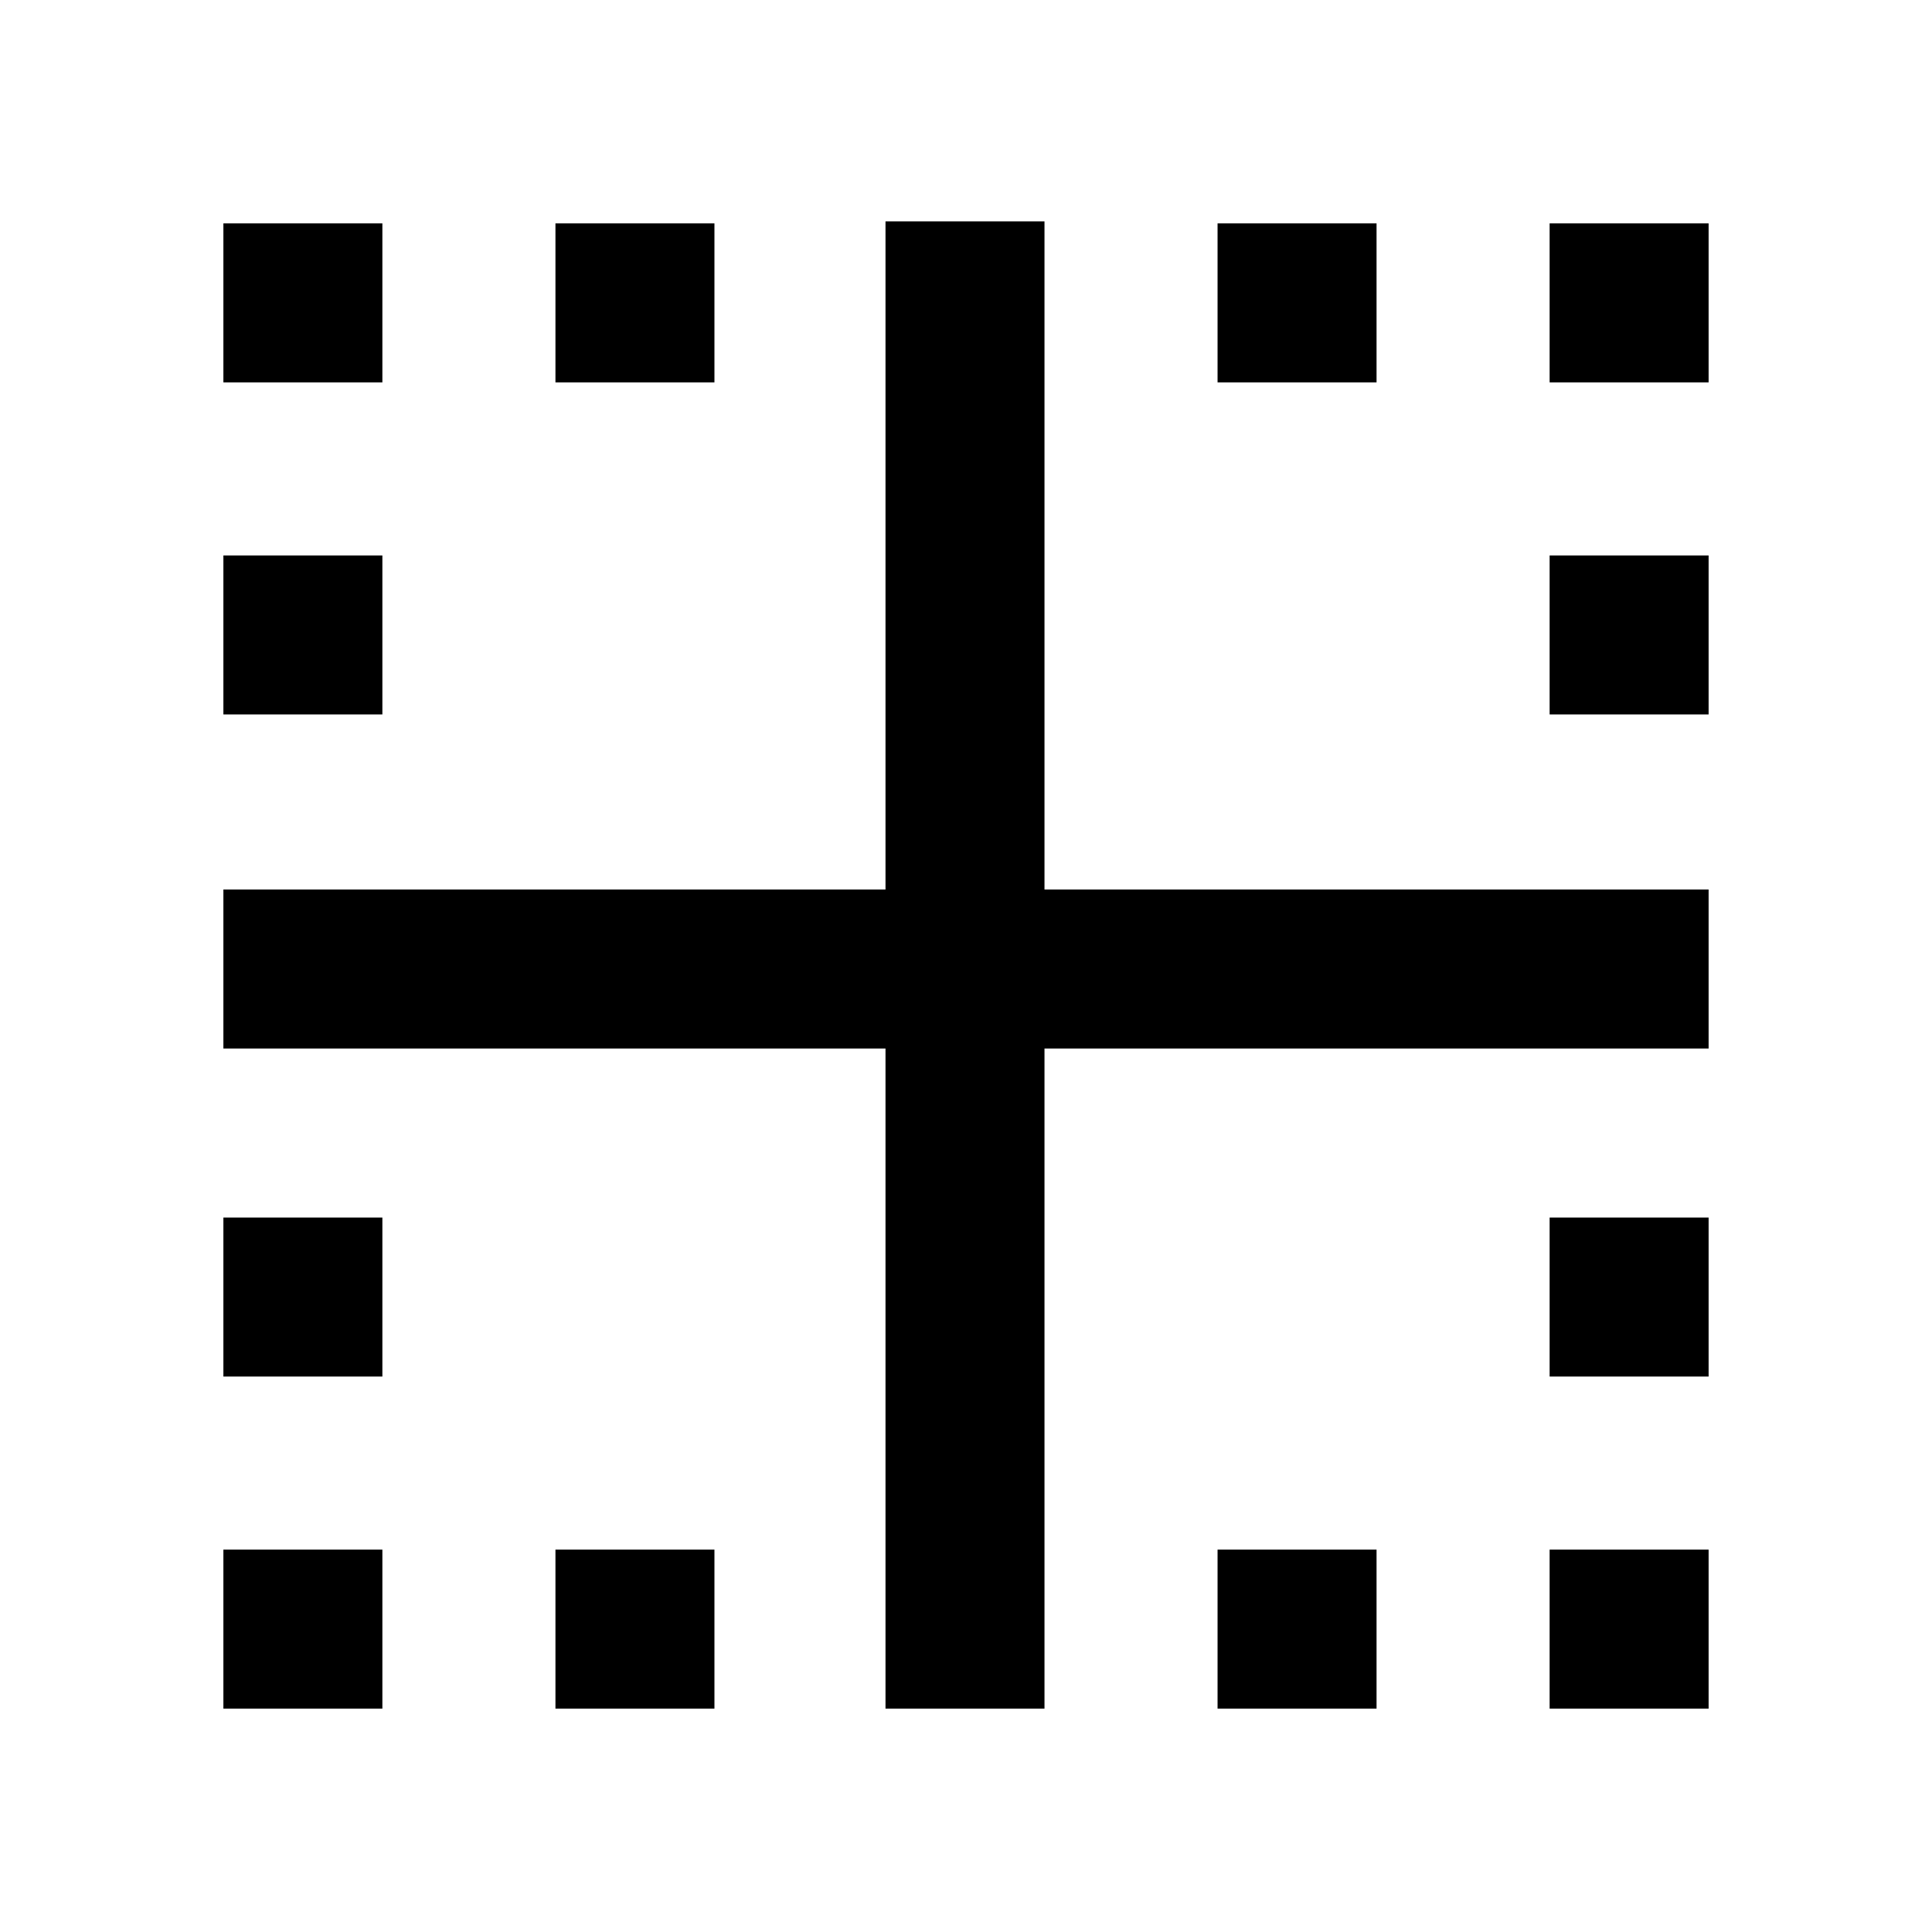 <svg xmlns="http://www.w3.org/2000/svg" height="48" width="48"><path d="M5.55 42.45V38.5H9.5V42.45ZM22 42.45V26.05H5.55V22.1H22V5.5H25.95V22.1H42.45V26.05H25.95V42.45ZM5.55 34.2V30.25H9.5V34.2ZM5.55 17.75V13.8H9.5V17.75ZM5.55 9.5V5.55H9.5V9.5ZM13.8 42.45V38.5H17.75V42.45ZM13.8 9.5V5.55H17.75V9.5ZM30.25 42.45V38.5H34.2V42.45ZM30.25 9.5V5.55H34.2V9.5ZM38.5 42.45V38.5H42.45V42.45ZM38.5 34.2V30.25H42.45V34.2ZM38.5 17.75V13.8H42.45V17.75ZM38.5 9.5V5.55H42.45V9.5Z"/></svg>